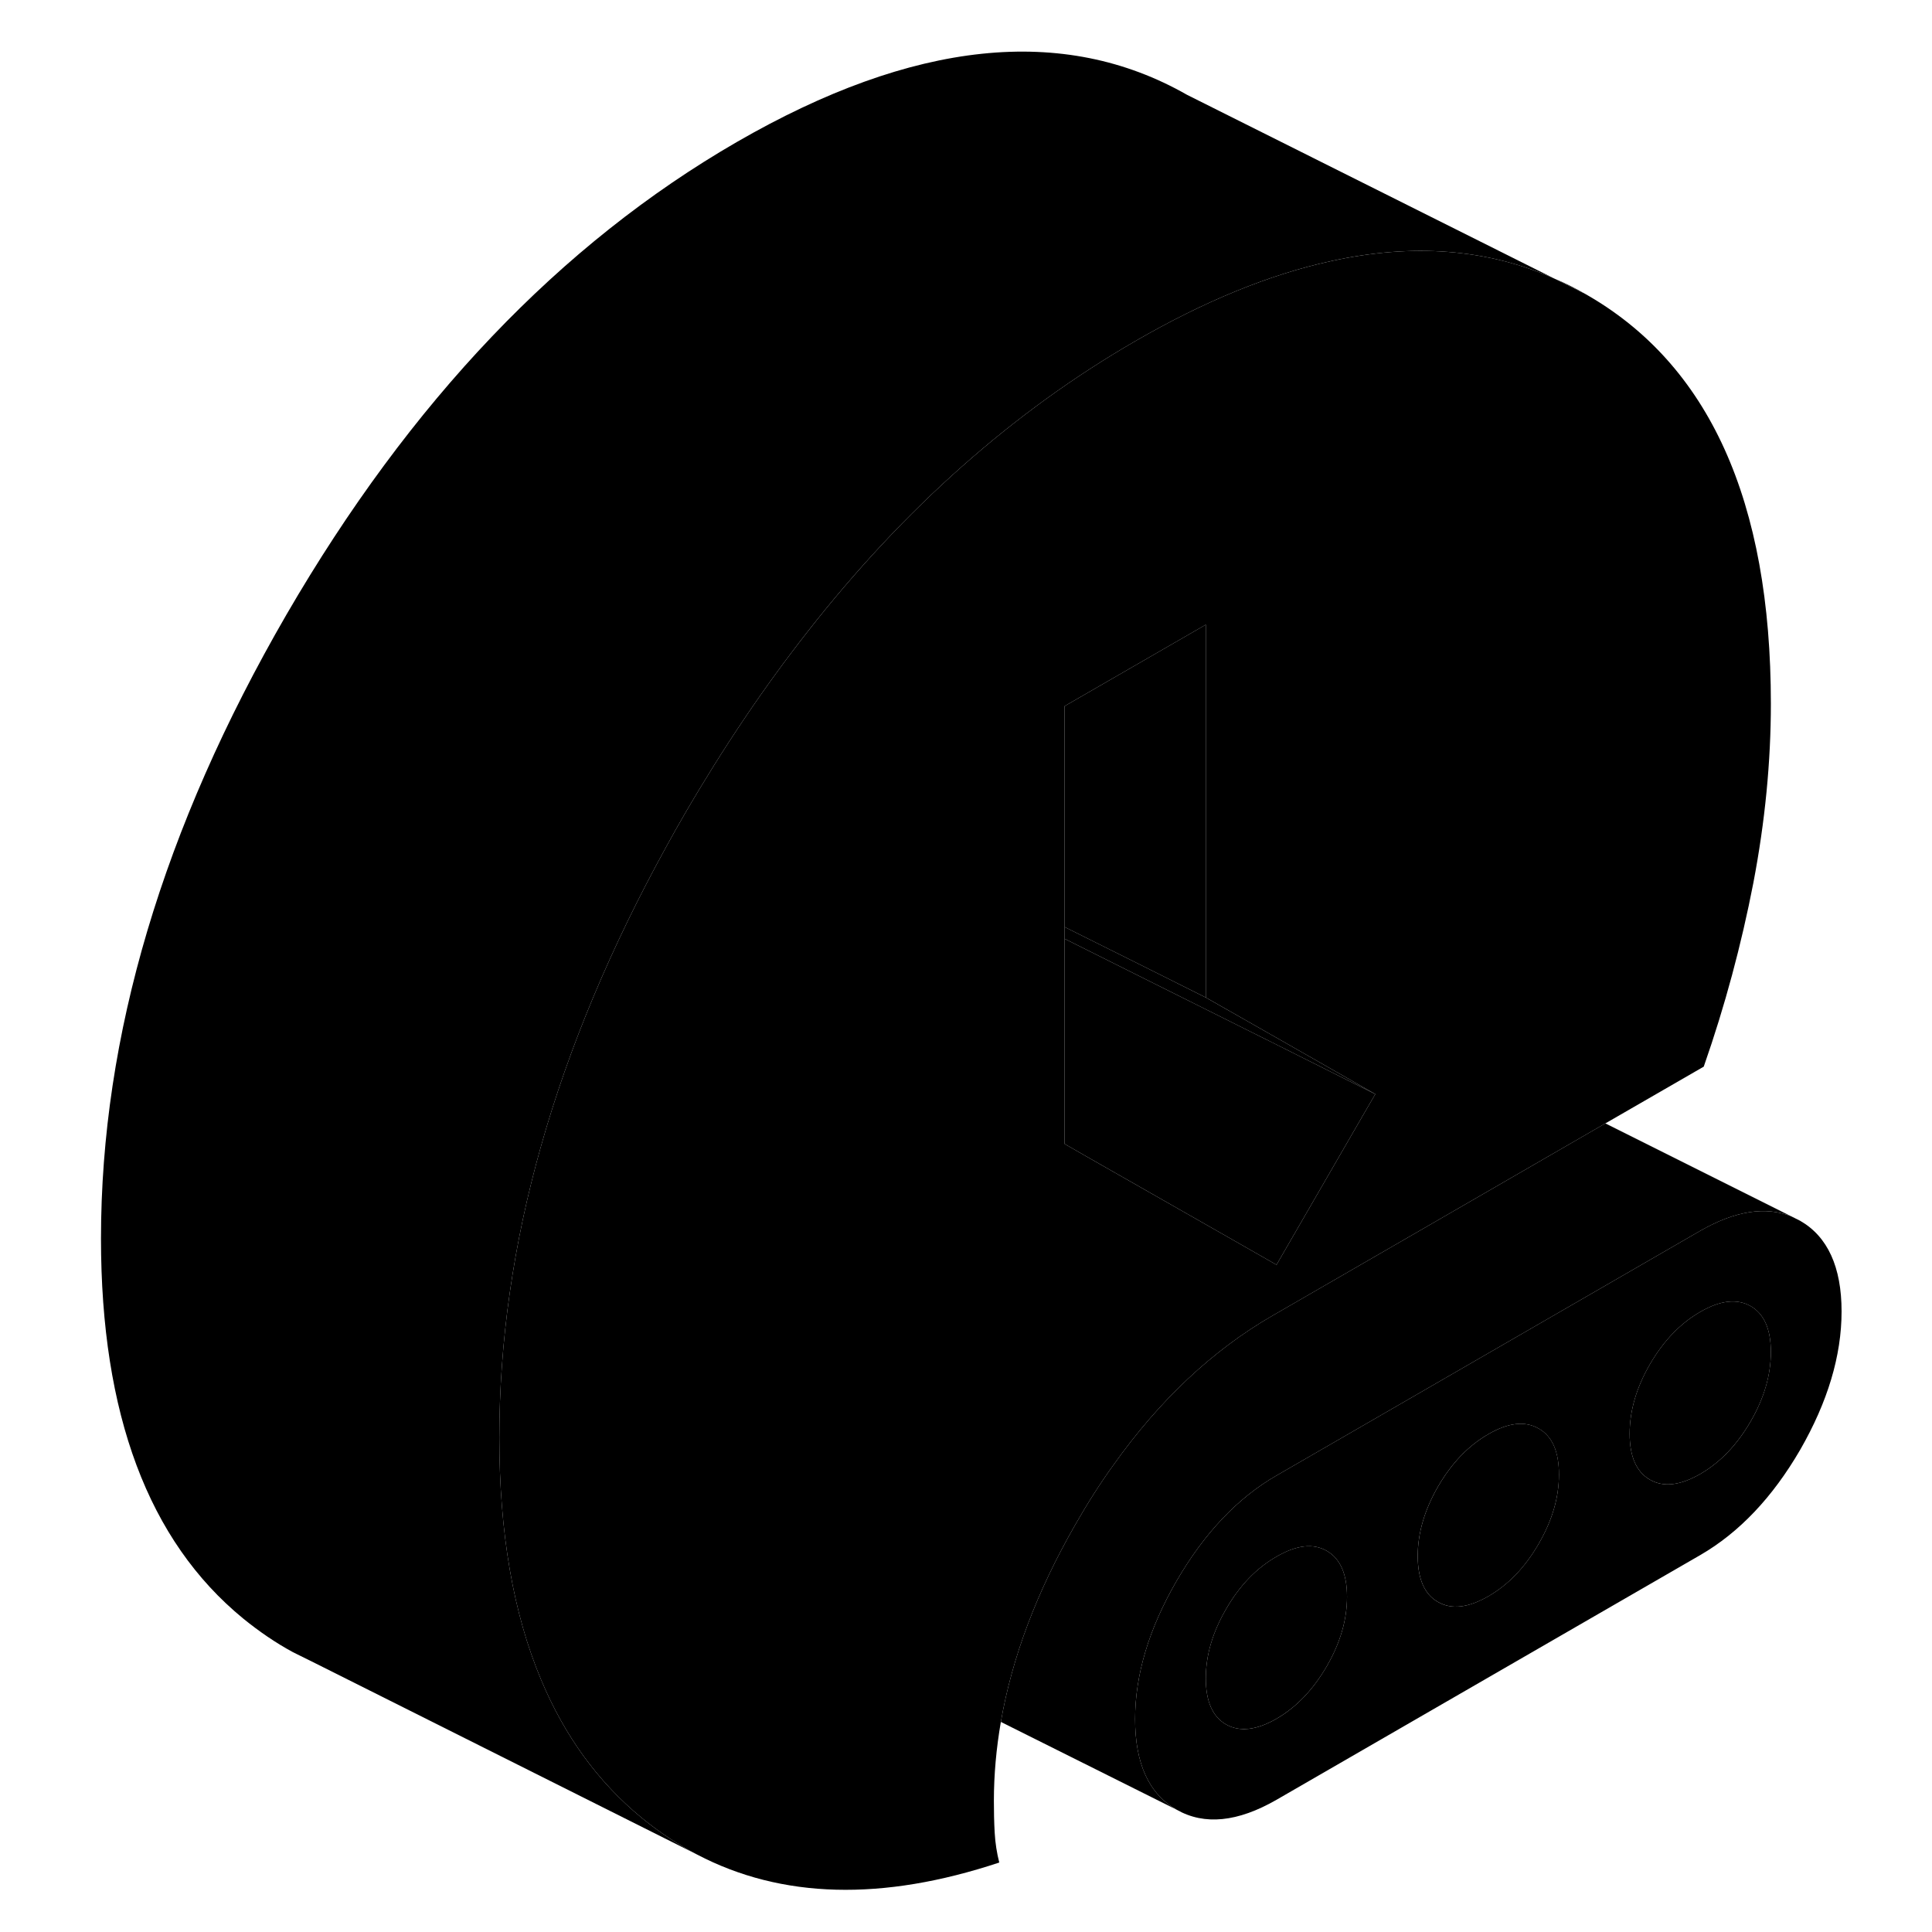 <svg width="24" height="24" viewBox="0 0 92 97" class="pr-icon-iso-duotone-secondary" xmlns="http://www.w3.org/2000/svg" stroke-width="1px" stroke-linecap="round" stroke-linejoin="round">
    <path d="M75.551 13.992L77.101 14.762C76.591 14.472 76.081 14.212 75.551 13.992Z" class="pr-icon-iso-duotone-primary-stroke" stroke-linejoin="round"/>
    <path d="M87.88 61.292L87.44 61.072C86.14 60.553 84.62 60.792 82.87 61.792L61.59 74.082C59.64 75.203 57.97 76.972 56.58 79.362C55.19 81.763 54.49 84.073 54.49 86.312C54.49 88.552 55.19 90.073 56.58 90.862C57.97 91.653 59.64 91.483 61.59 90.362L82.87 78.073C84.82 76.942 86.49 75.183 87.88 72.793C89.26 70.392 89.96 68.073 89.96 65.843C89.96 63.612 89.26 62.083 87.88 61.292ZM64.11 83.662C63.43 84.832 62.59 85.713 61.59 86.293C60.58 86.873 59.74 86.963 59.06 86.582C58.38 86.192 58.04 85.422 58.04 84.263C58.04 83.103 58.38 81.953 59.06 80.782C59.74 79.603 60.58 78.733 61.59 78.153C62.59 77.573 63.43 77.472 64.11 77.862C64.79 78.252 65.13 79.022 65.13 80.172C65.13 81.323 64.79 82.493 64.11 83.662ZM74.75 77.513C74.07 78.692 73.23 79.562 72.23 80.142C71.22 80.722 70.38 80.823 69.7 80.433C69.02 80.052 68.68 79.272 68.68 78.123C68.68 76.972 69.02 75.812 69.7 74.632C70.38 73.463 71.22 72.582 72.23 72.002C73.23 71.422 74.07 71.332 74.75 71.722C75.43 72.103 75.77 72.873 75.77 74.032C75.77 75.192 75.43 76.343 74.75 77.513ZM85.39 71.373C84.71 72.543 83.87 73.422 82.87 74.002C81.86 74.582 81.02 74.683 80.34 74.293C79.66 73.903 79.32 73.132 79.32 71.983C79.32 70.832 79.66 69.662 80.34 68.493C81.02 67.323 81.86 66.442 82.87 65.862C83.87 65.282 84.71 65.192 85.39 65.573C86.07 65.963 86.41 66.733 86.41 67.882C86.41 69.032 86.07 70.203 85.39 71.373Z" class="pr-icon-iso-duotone-primary-stroke" stroke-linejoin="round"/>
    <path d="M65.13 80.172C65.13 81.322 64.79 82.492 64.11 83.662C63.43 84.832 62.59 85.712 61.59 86.292C60.58 86.872 59.74 86.962 59.06 86.582C58.38 86.192 58.04 85.422 58.04 84.262C58.04 83.102 58.38 81.952 59.06 80.782C59.74 79.602 60.58 78.732 61.59 78.152C62.59 77.572 63.43 77.472 64.11 77.862C64.79 78.252 65.13 79.022 65.13 80.172Z" class="pr-icon-iso-duotone-primary-stroke" stroke-linejoin="round"/>
    <path d="M75.771 74.032C75.771 75.182 75.431 76.342 74.751 77.512C74.071 78.692 73.231 79.562 72.231 80.142C71.221 80.722 70.381 80.822 69.701 80.432C69.021 80.052 68.681 79.272 68.681 78.122C68.681 76.972 69.021 75.812 69.701 74.632C70.381 73.462 71.221 72.582 72.231 72.002C73.231 71.422 74.071 71.332 74.751 71.722C75.431 72.102 75.771 72.872 75.771 74.032Z" class="pr-icon-iso-duotone-primary-stroke" stroke-linejoin="round"/>
    <path d="M86.41 67.882C86.41 69.042 86.07 70.202 85.39 71.372C84.71 72.542 83.87 73.422 82.87 74.002C81.86 74.582 81.02 74.682 80.34 74.292C79.66 73.902 79.32 73.132 79.32 71.982C79.32 70.832 79.66 69.662 80.34 68.492C81.02 67.322 81.86 66.442 82.87 65.862C83.87 65.282 84.71 65.192 85.39 65.572C86.07 65.962 86.41 66.732 86.41 67.882Z" class="pr-icon-iso-duotone-primary-stroke" stroke-linejoin="round"/>
    <path d="M77.1 14.762L75.55 13.992C72.17 12.492 68.43 12.203 64.31 13.113C61.24 13.783 57.96 15.122 54.49 17.132C48.38 20.662 42.89 25.523 38.04 31.723C35.86 34.502 33.81 37.542 31.88 40.862C31.56 41.413 31.25 41.962 30.95 42.512C25.37 52.642 22.57 62.532 22.57 72.183C22.57 76.963 23.27 81.013 24.67 84.343C25.85 87.162 27.53 89.472 29.71 91.262C30.6 91.992 31.53 92.603 32.5 93.112C36.74 95.332 41.8 95.462 47.67 93.512C47.55 93.042 47.47 92.542 47.44 92.012C47.41 91.482 47.4 90.953 47.4 90.412C47.4 89.103 47.52 87.782 47.75 86.452C48.31 83.222 49.55 79.922 51.48 76.562C52.09 75.492 52.73 74.483 53.41 73.543C55.72 70.293 58.39 67.782 61.41 66.043L68.27 62.082L78.1 56.403L83.04 53.553C84.11 50.492 84.93 47.422 85.53 44.332C86.12 41.242 86.41 38.242 86.41 35.332C86.41 25.152 83.31 18.292 77.1 14.762ZM65.91 56.032L61.59 63.502L59.33 62.212L52.03 58.053L50.95 57.432V35.452L58.04 31.363V50.082L61.96 52.312L66.55 54.932L65.91 56.032Z" class="pr-icon-iso-duotone-primary-stroke" stroke-linejoin="round"/>
    <path d="M66.55 54.932L65.91 56.032L61.59 63.502L59.33 62.212L52.03 58.052L50.95 57.432V47.132L54.11 48.712L61.66 52.482L66.55 54.932Z" class="pr-icon-iso-duotone-primary-stroke" stroke-linejoin="round"/>
    <path d="M87.44 61.072C86.14 60.552 84.62 60.792 82.87 61.792L61.59 74.082C59.64 75.202 57.97 76.972 56.58 79.362C55.19 81.762 54.49 84.072 54.49 86.312C54.49 88.552 55.19 90.072 56.58 90.862L47.75 86.452C48.31 83.222 49.55 79.922 51.48 76.562C52.09 75.492 52.73 74.482 53.41 73.542C55.72 70.292 58.39 67.782 61.41 66.042L68.27 62.082L78.1 56.402L87.44 61.072Z" class="pr-icon-iso-duotone-primary-stroke" stroke-linejoin="round"/>
    <path d="M58.04 31.362V50.082L54.66 48.392L50.95 46.542V35.452L58.04 31.362Z" class="pr-icon-iso-duotone-primary-stroke" stroke-linejoin="round"/>
    <path d="M75.55 13.992C72.17 12.492 68.43 12.202 64.31 13.112C61.24 13.782 57.96 15.122 54.49 17.132C48.38 20.662 42.89 25.522 38.04 31.722C35.86 34.502 33.81 37.542 31.88 40.862C31.56 41.412 31.25 41.962 30.95 42.512C25.37 52.642 22.57 62.532 22.57 72.182C22.57 76.962 23.27 81.012 24.67 84.342C25.85 87.162 27.53 89.472 29.71 91.262C30.6 91.992 31.53 92.602 32.5 93.112L13.34 83.512L12.21 82.952C11.34 82.482 10.51 81.912 9.71 81.262C4.95 77.362 2.57 71.002 2.57 62.182C2.57 52.012 5.68 41.572 11.88 30.862C18.09 20.162 25.63 12.252 34.49 7.132C43.36 2.012 50.9 1.222 57.1 4.762L75.55 13.992Z" class="pr-icon-iso-duotone-primary-stroke" stroke-linejoin="round"/>
    <path d="M66.55 54.932L61.66 52.483L54.11 48.712L50.95 47.132V46.542L54.66 48.392L58.04 50.083L61.96 52.312L66.55 54.932Z" class="pr-icon-iso-duotone-primary-stroke" stroke-linejoin="round"/>
</svg>
